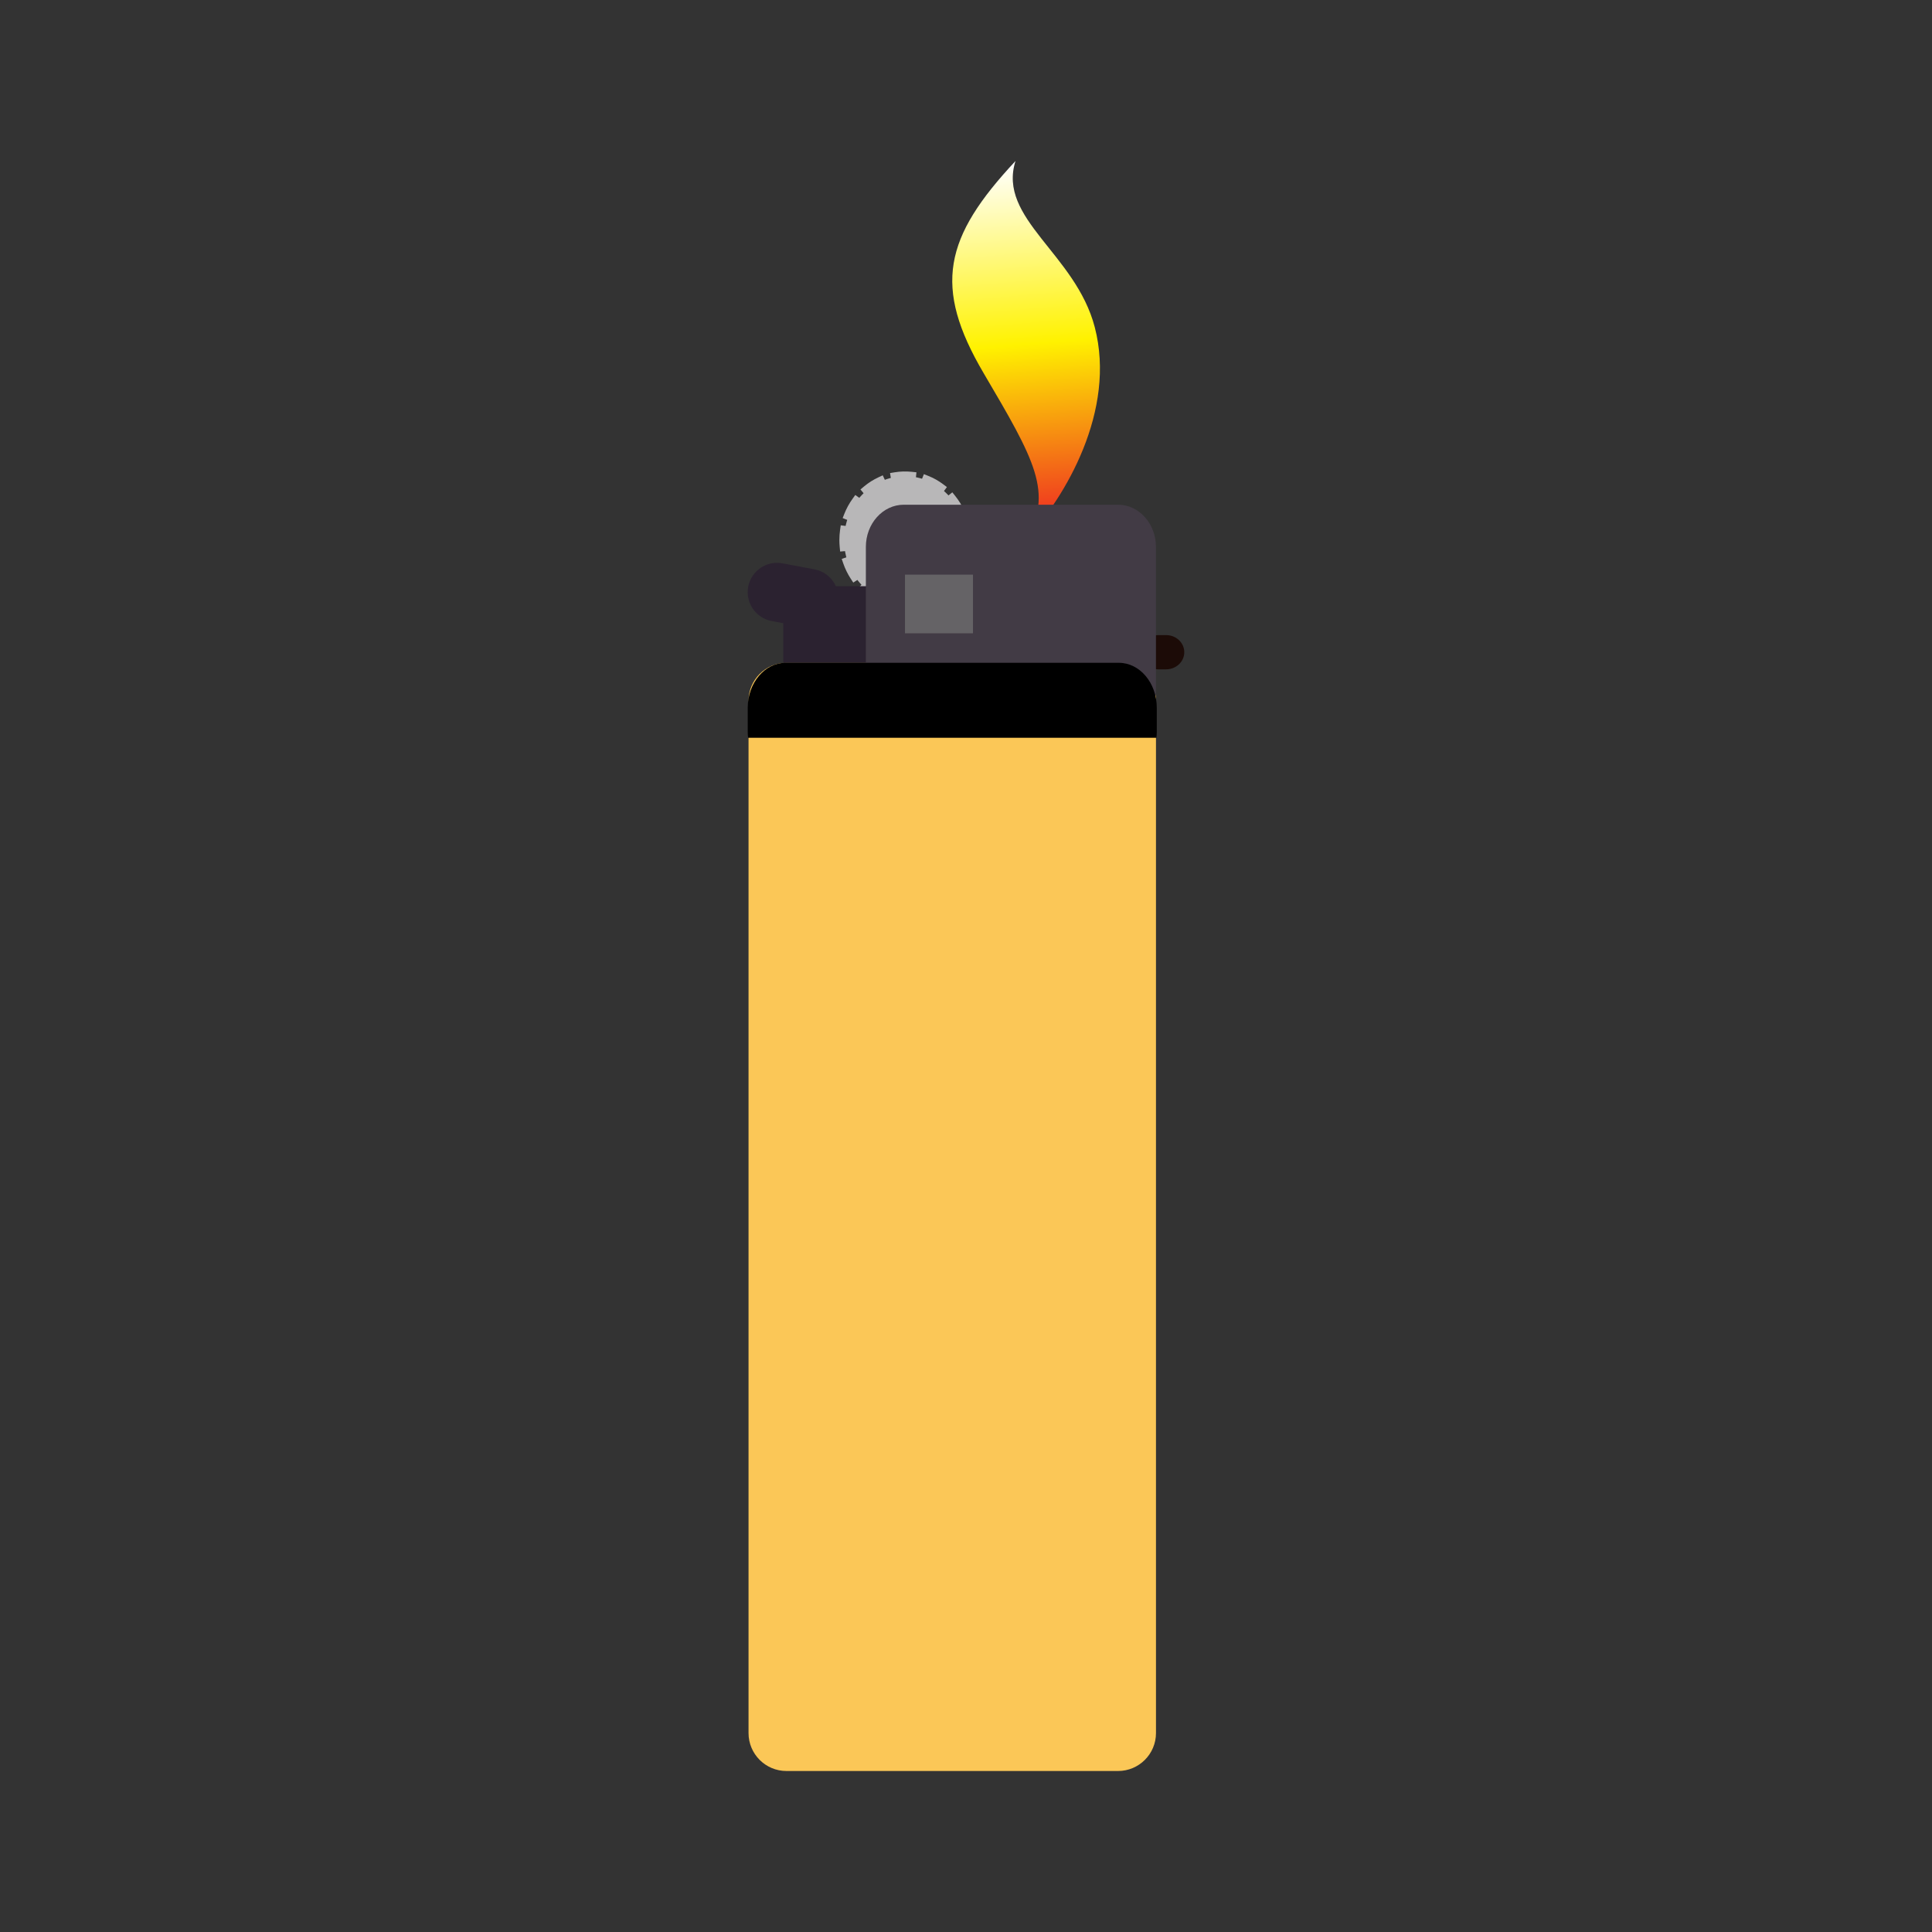 <svg:svg xmlns:dc="http://purl.org/dc/elements/1.1/" xmlns:ns2="http://web.resource.org/cc/" xmlns:rdf="http://www.w3.org/1999/02/22-rdf-syntax-ns#" xmlns:svg="http://www.w3.org/2000/svg" enable-background="new 0 -98.197 138 509.197" height="611.077" id="Calque_1" version="1.1" viewBox="-236.498 -149.12 611.077 611.077" width="611.077" x="0px" y="0px" xml:space="preserve">
		<svg:rect x="-236.498" y="-149.12" width="611.077" height="611.077" fill="#333333" stroke="none"/>
		<svg:linearGradient gradientTransform="matrix(58.344 -62.436 -61.496 -57.466 25311 14634)" gradientUnits="userSpaceOnUse" id="SVGID_1_" x1="-75.594" x2="-76.544" y1="338.49" y2="337.45">
		<svg:stop offset="0" stop-color="#fff" />
		<svg:stop offset=".483" stop-color="#FFF200" />
		<svg:stop offset="1" stop-color="#ED1C24" />
	</svg:linearGradient>
	<svg:path d="m87.847 21.704c12.657-13.545 28.78-41.005 21.921-67.327-6.062-23.268-30.851-34.315-25.073-52.574-22.576 24.16-26.19 39.698-10.079 67.1 16.111 27.395 22.305 37.964 13.229 52.801z" fill="url(#SVGID_1_)" />
<svg:g>
	<svg:title>Layer 1</svg:title>
	<svg:g id="imagebot_2" transform="translate(-354.11 -95.676)">
		<svg:g fill="#B8B7B8" id="imagebot_3">
			<svg:ellipse cx="403.85" cy="117.38" id="imagebot_4" rx="19.251" ry="20.207" />
			<svg:path d="m403.85 139.09c-1.442 0-2.885-0.156-4.284-0.463l-1.466-0.322 0.644-2.93 1.465 0.321c1.489 0.327 3.049 0.452 4.564 0.369l1.497-0.082 0.163 2.996-1.498 0.081c-0.34 0.01-0.7 0.02-1.07 0.02zm4.96-0.57l-0.961-2.842 1.421-0.48c1.445-0.489 2.827-1.173 4.109-2.034l1.245-0.836 1.673 2.49-1.246 0.836c-1.502 1.009-3.123 1.812-4.82 2.385l-1.41 0.48zm-12.97-1.05l-1.326-0.701c-1.578-0.833-3.053-1.878-4.384-3.106l-1.102-1.018 2.034-2.205 1.103 1.017c1.14 1.052 2.401 1.946 3.749 2.659l1.327 0.7-1.4 2.65zm22.25-4.23l-2.246-1.988 0.994-1.123c1.018-1.149 1.896-2.432 2.609-3.811l0.689-1.332 2.664 1.379-0.689 1.332c-0.827 1.599-1.846 3.086-3.027 4.42l-0.98 1.12zm-30.6-2.42l-0.816-1.258c-0.972-1.497-1.762-3.115-2.347-4.809l-0.489-1.418 2.835-0.979 0.49 1.418c0.506 1.464 1.188 2.862 2.026 4.155l0.817 1.258-2.51 1.64zm36.14-6.68l-2.917-0.701 0.351-1.458c0.358-1.495 0.541-3.044 0.541-4.603-0.001-1.252-0.119-2.504-0.352-3.72l-0.281-1.473 2.948-0.563 0.28 1.474c0.269 1.4 0.403 2.84 0.404 4.282 0 1.795-0.21 3.58-0.625 5.305l-0.35 1.46zm-40.29-3.12l-0.141-1.493c-0.067-0.711-0.102-1.436-0.102-2.152 0-1.068 0.074-2.14 0.222-3.184l0.209-1.485 2.971 0.418-0.209 1.485c-0.128 0.907-0.192 1.837-0.192 2.766 0 0.623 0.029 1.251 0.088 1.87l0.142 1.493-2.99 0.27zm3.58-9.49l-2.786-1.11 0.555-1.394c0.664-1.666 1.529-3.246 2.572-4.695l0.876-1.218 2.436 1.752-0.876 1.218c-0.9 1.251-1.647 2.615-2.221 4.054l-0.55 1.39zm33.55-0.91l-0.625-1.364c-0.646-1.409-1.461-2.731-2.424-3.933l-0.938-1.17 2.341-1.876 0.938 1.17c1.116 1.393 2.062 2.927 2.809 4.559l0.625 1.364-2.73 1.25zm-28.78-6.95l-1.922-2.303 1.151-0.961c1.391-1.16 2.917-2.129 4.537-2.88l1.361-0.631 1.262 2.722-1.361 0.631c-1.383 0.641-2.688 1.47-3.877 2.462l-1.15 0.96zm23.63-0.66l-1.201-0.898c-1.239-0.927-2.586-1.683-4.002-2.245l-1.395-0.554 1.108-2.788 1.394 0.554c1.662 0.66 3.24 1.545 4.691 2.631l1.201 0.898-1.79 2.4zm-15.71-3.867l-0.487-2.96 1.48-0.243c1.763-0.29 3.603-0.342 5.384-0.152l1.492 0.16-0.319 2.983-1.491-0.159c-1.516-0.164-3.081-0.118-4.579 0.128l-1.47 0.243z" id="imagebot_5" />
		</svg:g>
		<svg:path d="m483.24 494.71c0 6.627-5.373 12-12 12h-104.87c-6.628 0-12-5.373-12-12v-326.51c0-6.627 5.372-12 12-12h104.87c6.627 0 12 5.373 12 12v326.51z" fill="#FBC757" id="imagebot_6" />
		<svg:path d="m492.19 152.85c0 2.989-2.574 5.413-5.748 5.413h-2.422c-3.174 0-5.748-2.423-5.748-5.413 0-2.989 2.574-5.413 5.748-5.413h2.422c3.18-0.01 5.75 2.42 5.75 5.41z" fill="#1C0B07" id="imagebot_7" />
		<svg:path d="m381.99 131.97c-1.202-2.683-3.652-4.754-6.76-5.336l-10.133-1.897c-5.037-0.943-9.885 2.375-10.828 7.412s2.375 9.885 7.412 10.828l3.681 0.689v12.531h30.413v-24.227h-13.78z" fill="#2B2230" id="imagebot_8" />
		<svg:path d="m483.23 164.5c0 7.37-5.373 13.344-12 13.344h-67.752c-6.628 0-12-5.974-12-13.344v-44.961c0-7.37 5.372-13.344 12-13.344h67.752c6.627 0 12 5.974 12 13.344v44.96z" fill="#423B45" id="imagebot_9" />
		<svg:path d="m483.38 179.91c0.067-0.612 0.114-1.233 0.114-1.867v-7.608c0-7.863-5.372-14.238-12-14.238h-105.38c-6.628 0-12 6.375-12 14.238v7.608c0 0.634 0.047 1.255 0.115 1.867h129.16z" id="imagebot_10" />
		<svg:rect fill="#656366" height="18.557" id="imagebot_11" width="21.507" x="403.85" y="128.31" />
	</svg:g>
</svg:g>
</svg:svg>